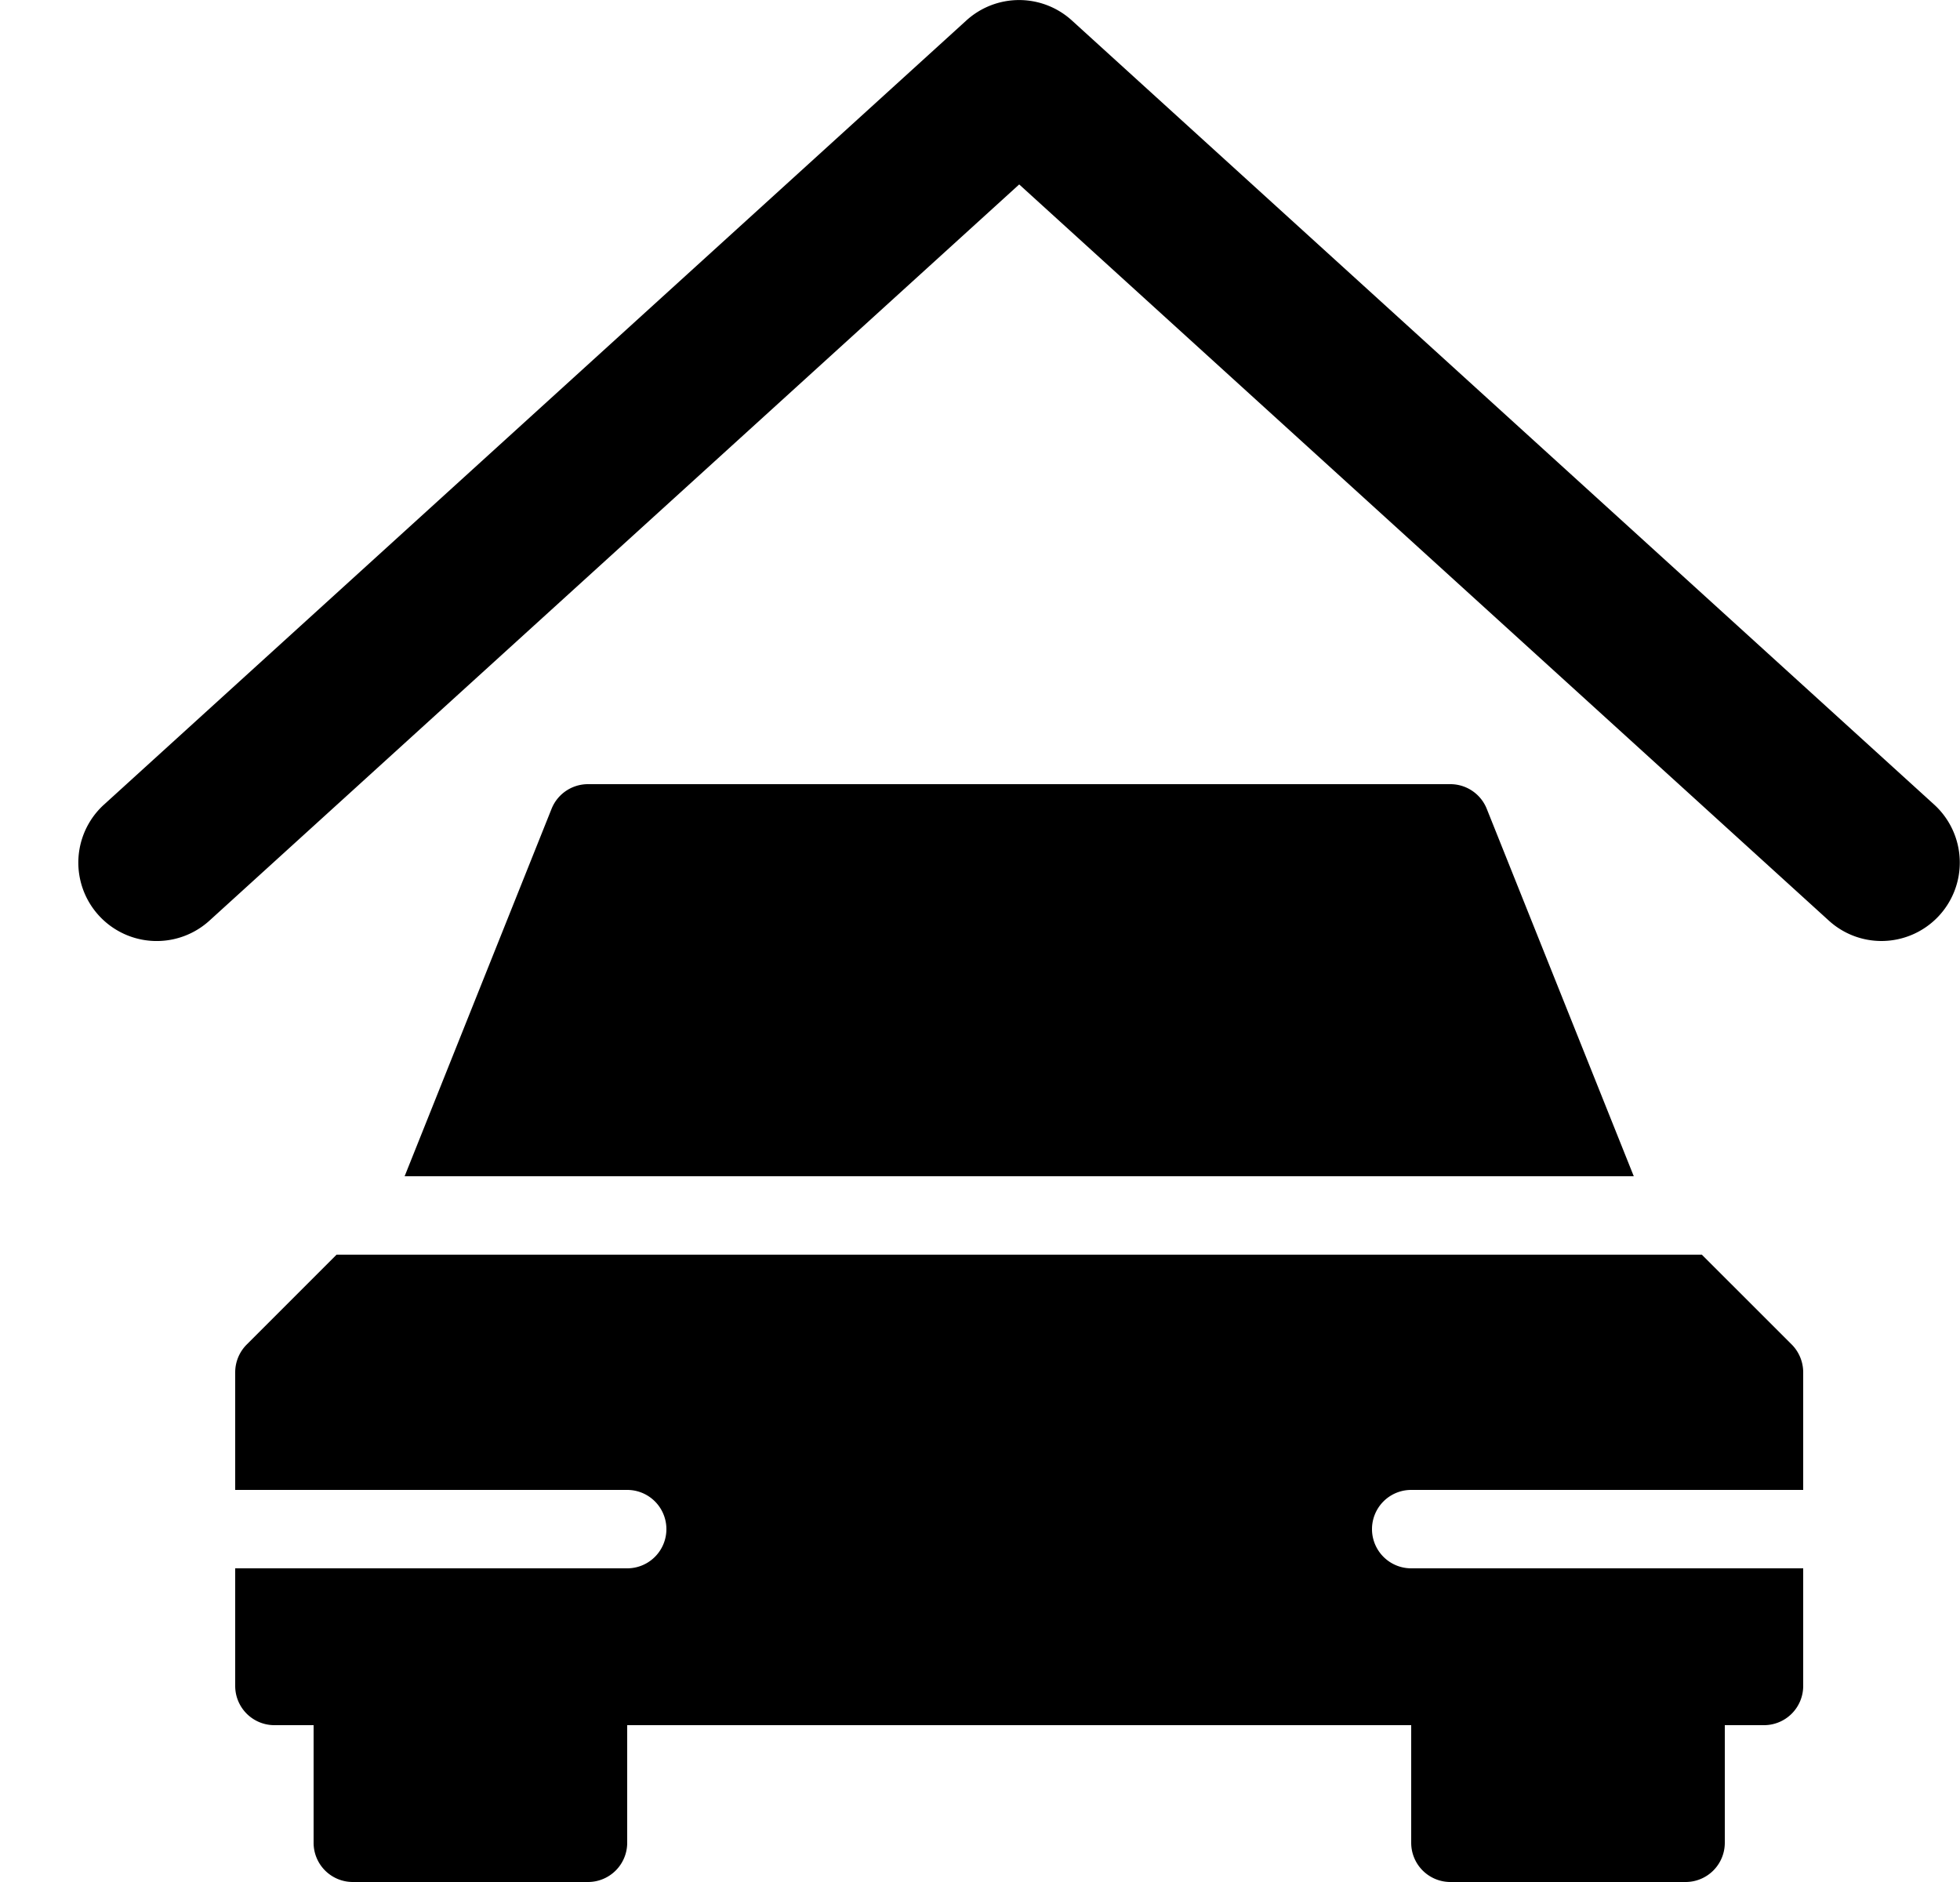 <svg xmlns="http://www.w3.org/2000/svg" viewBox="0 0 25 24">
  <path d="M23.999 12a.997.997 0 0 1-.672-.26L13 2.352 2.672 11.74a.999.999 0 1 1-1.346-1.479l11-10a1 1 0 0 1 1.346 0l10.999 10A1 1 0 0 1 23.999 12Z"/>
  <path d="m20.839 15-1.875-4.685A.5.5 0 0 0 18.5 10h-11a.5.5 0 0 0-.465.315L5.161 15h15.678ZM18 20a.5.5 0 0 1 0-1h5v-1.5a.505.505 0 0 0-.146-.354L21.707 16H4.293l-1.146 1.146A.502.502 0 0 0 3 17.5V19h5a.5.5 0 0 1 0 1H3v1.5a.5.5 0 0 0 .5.5H4v1.5a.5.5 0 0 0 .5.5h3a.5.5 0 0 0 .5-.5V22h10v1.5a.5.5 0 0 0 .5.5h3a.5.5 0 0 0 .5-.5V22h.5a.5.5 0 0 0 .5-.5V20h-5Z"/>
</svg>
